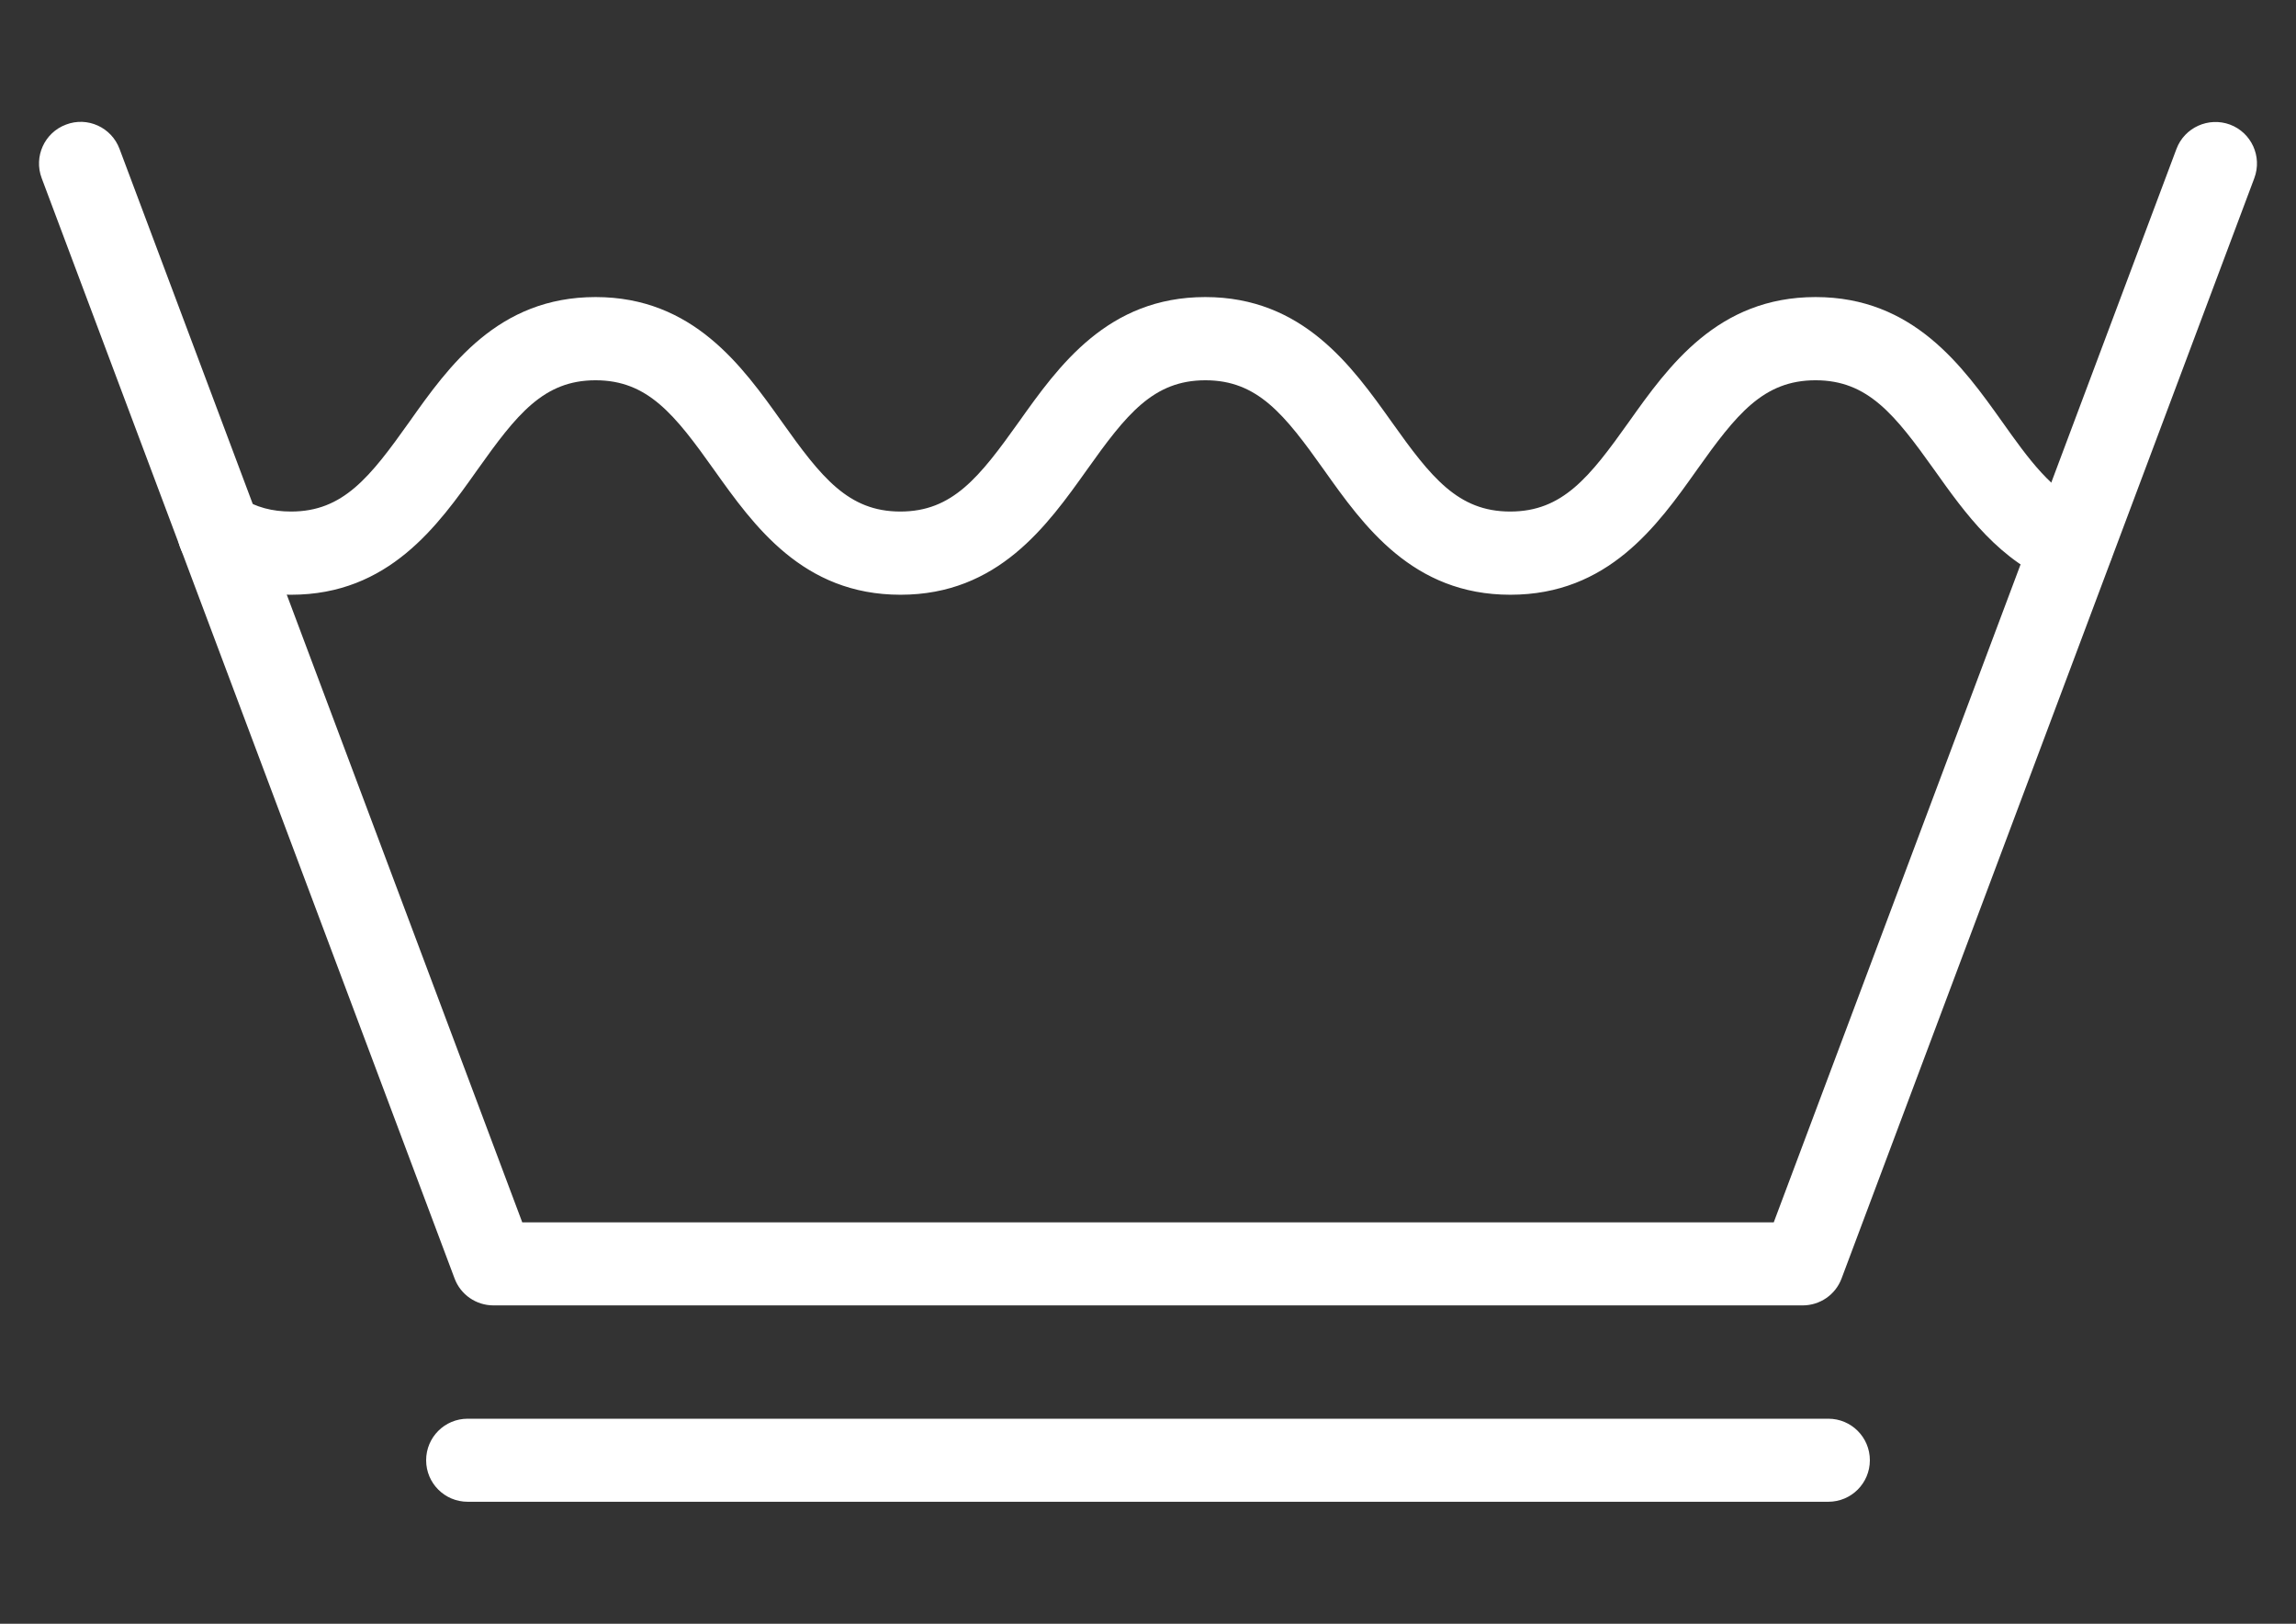 <?xml version="1.0" encoding="utf-8"?>
<!-- Generator: Adobe Illustrator 27.1.1, SVG Export Plug-In . SVG Version: 6.00 Build 0)  -->
<svg version="1.1" id="Camada_1" xmlns="http://www.w3.org/2000/svg" xmlns:xlink="http://www.w3.org/1999/xlink" x="0px" y="0px"
	 viewBox="0 0 150.97 106.75" style="enable-background:new 0 0 150.97 106.75;" xml:space="preserve">
<rect x="0" y="0" width="150.97" height="106.75" fill="#333333" stroke="none"/>
<style type="text/css">
	.st0{fill:#FFFFFF;}
</style>
<g>
	<g>
		<path class="st0" d="M118.53,85.82H32.45c-1.14,0-2.16-0.7-2.56-1.77L2.74,11.71c-0.53-1.41,0.18-2.99,1.6-3.52
			c1.41-0.54,2.99,0.18,3.52,1.6l26.48,70.57h82.29l26.48-70.57c0.53-1.41,2.11-2.12,3.52-1.6c1.41,0.53,2.13,2.1,1.6,3.52
			l-27.14,72.34C120.69,85.12,119.67,85.82,118.53,85.82z"/>
		<path class="st0" d="M99.31,39.1c-6.43,0-9.66-4.55-12.25-8.2c-2.6-3.66-4.37-5.9-7.8-5.9c-3.43,0-5.2,2.24-7.8,5.9
			c-2.6,3.65-5.83,8.2-12.25,8.2c-6.42,0-9.65-4.55-12.25-8.2c-2.6-3.66-4.37-5.9-7.8-5.9c-3.42,0-5.18,2.24-7.78,5.9
			c-2.59,3.66-5.82,8.2-12.24,8.2c-2.25,0-4.33-0.58-6.17-1.73c-1.28-0.79-1.68-2.48-0.88-3.76c0.79-1.28,2.48-1.68,3.76-0.88
			c0.99,0.62,2.04,0.9,3.29,0.9c3.42,0,5.18-2.24,7.78-5.9c2.59-3.66,5.82-8.2,12.24-8.2c6.42,0,9.65,4.55,12.25,8.2
			c2.6,3.66,4.37,5.9,7.79,5.9c3.43,0,5.19-2.24,7.8-5.9c2.6-3.66,5.83-8.2,12.25-8.2c6.42,0,9.65,4.55,12.25,8.2
			c2.6,3.66,4.37,5.9,7.8,5.9c3.44,0,5.21-2.24,7.81-5.9c2.6-3.66,5.84-8.2,12.27-8.2c6.43,0,9.67,4.55,12.27,8.2
			c1.71,2.41,3.33,4.68,5.56,5.52c1.41,0.53,2.13,2.11,1.6,3.52c-0.53,1.41-2.11,2.13-3.52,1.6c-3.79-1.42-6.08-4.63-8.09-7.46
			c-2.61-3.66-4.38-5.91-7.82-5.91c-3.44,0-5.21,2.24-7.81,5.9C108.98,34.56,105.74,39.1,99.31,39.1z"/>
		<path class="st0" d="M120.22,98.73H30.75c-1.51,0-2.73-1.22-2.73-2.73c0-1.51,1.22-2.73,2.73-2.73h89.47
			c1.51,0,2.73,1.22,2.73,2.73C122.95,97.51,121.73,98.73,120.22,98.73z"/>
	</g>
</g>
</svg>
